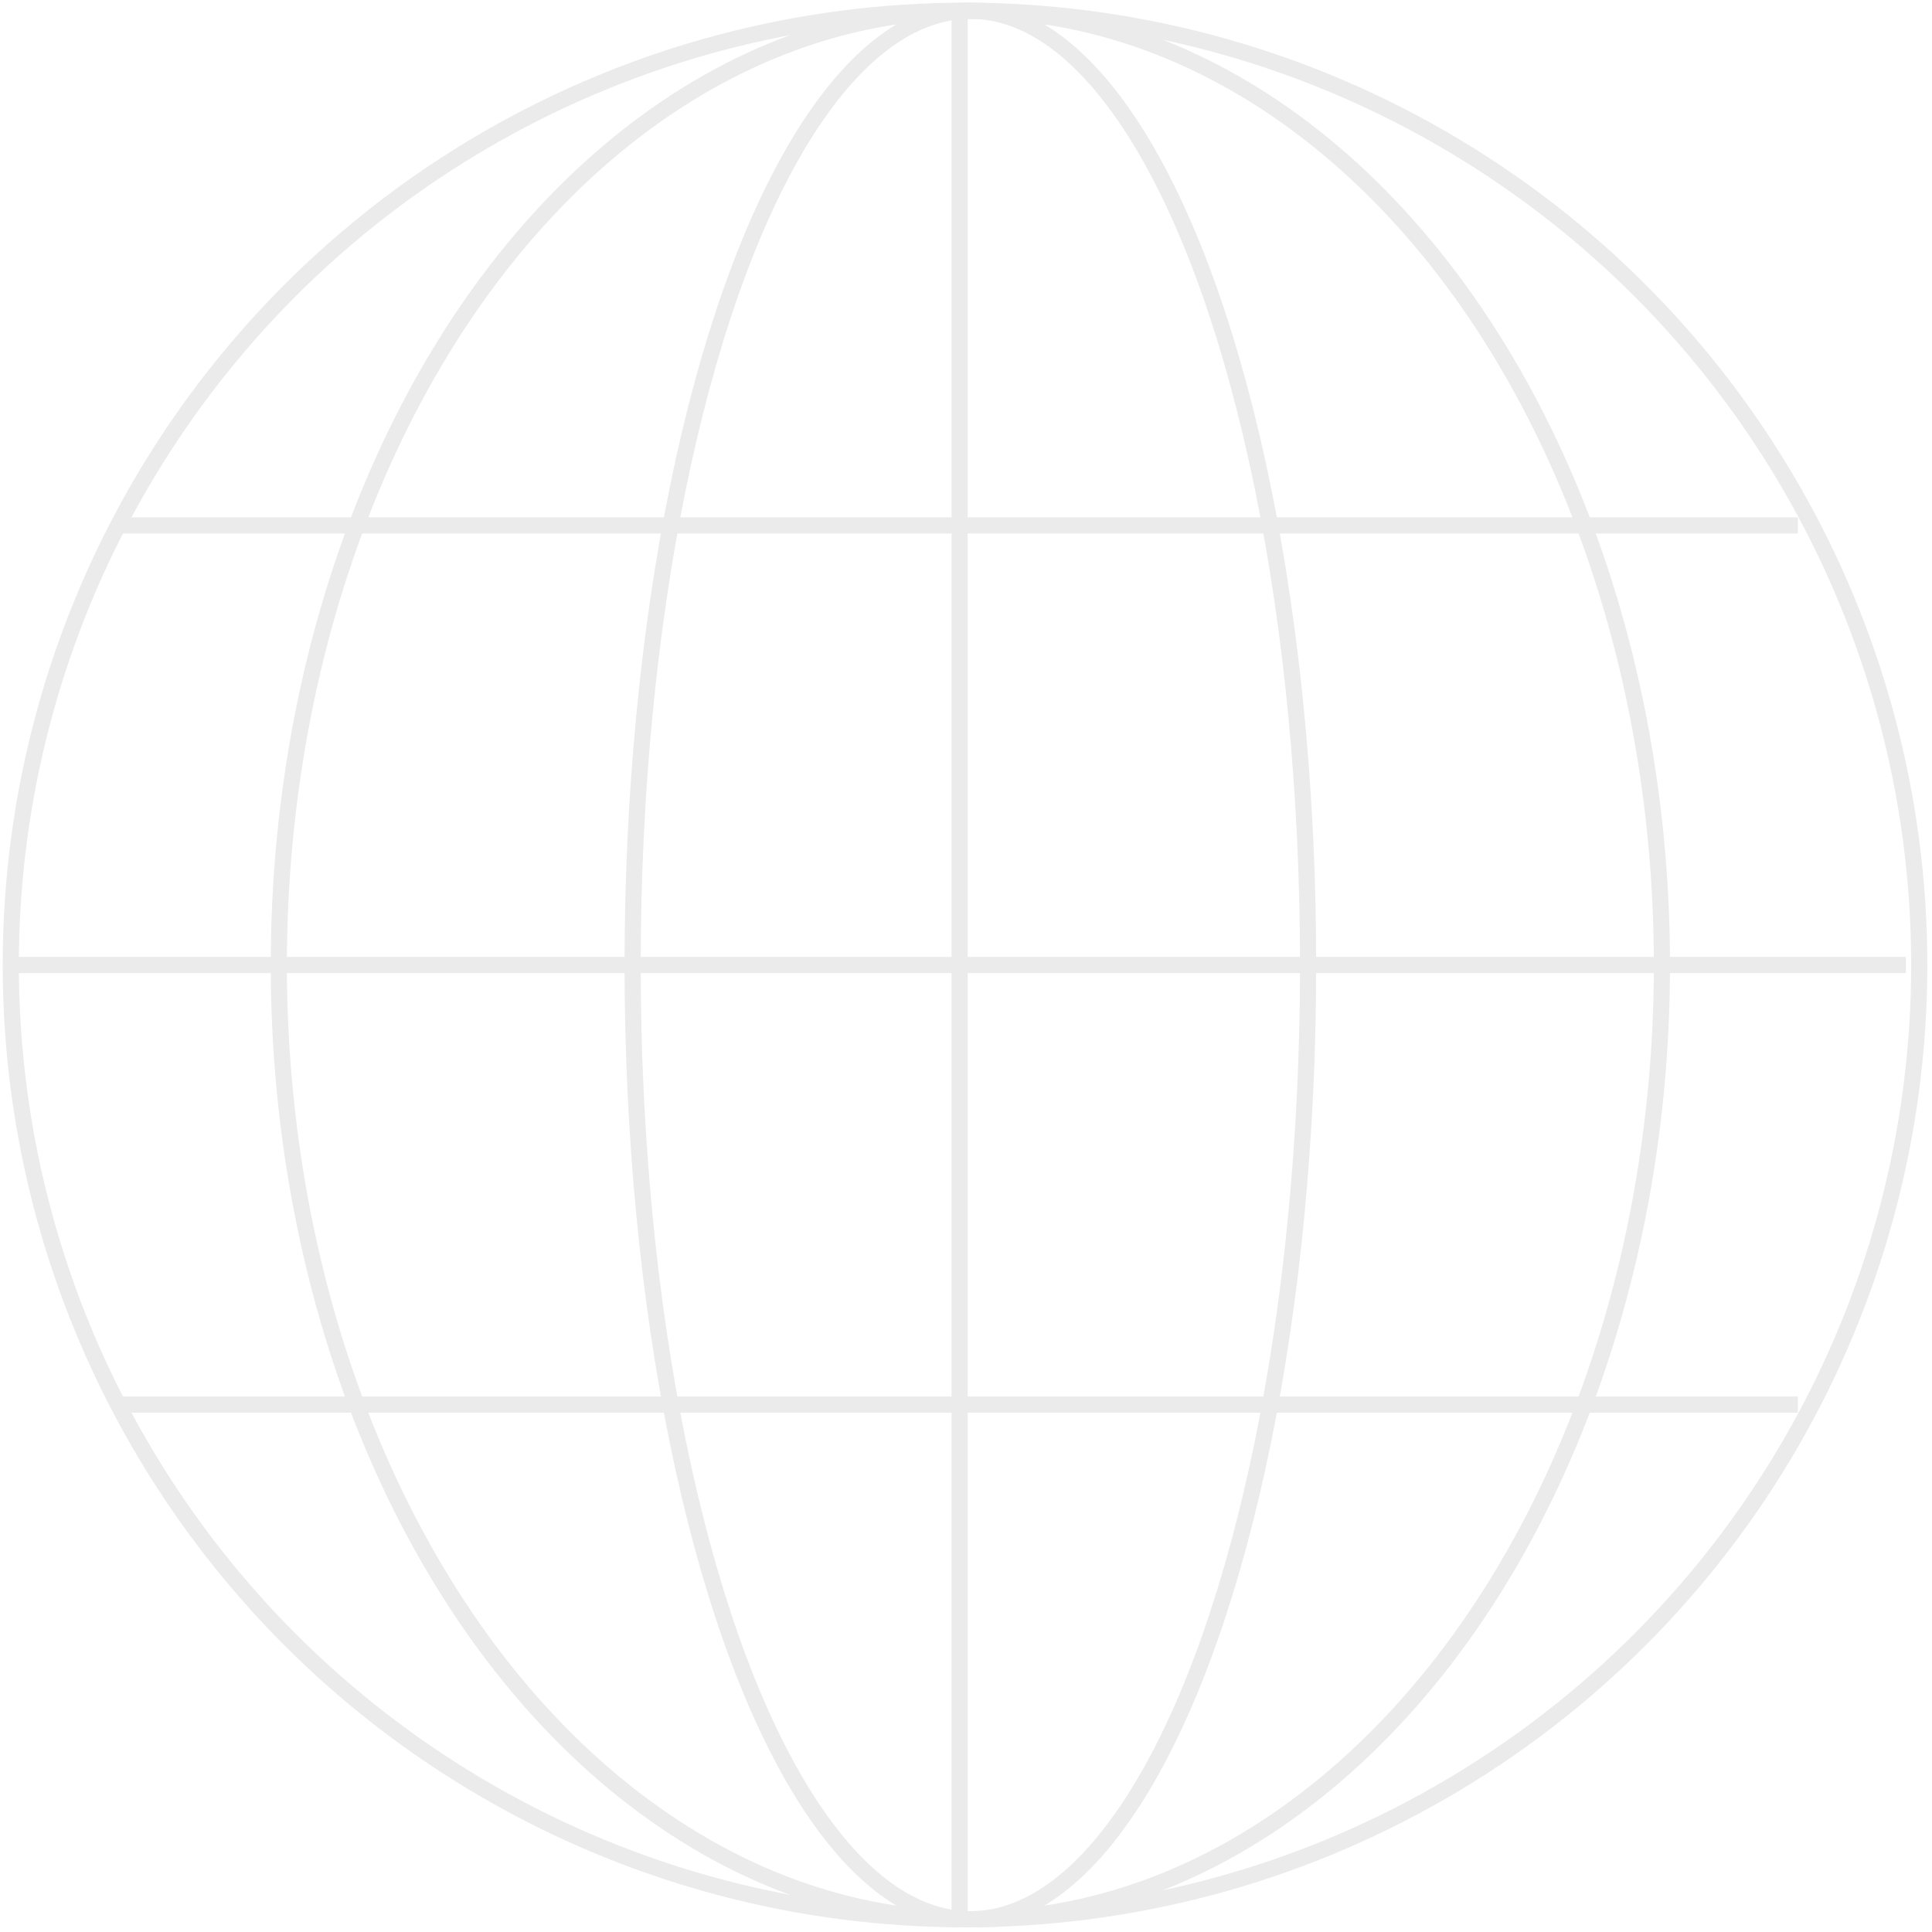 <?xml version="1.0" encoding="UTF-8"?>
<svg width="359px" height="359px" viewBox="0 0 359 359" version="1.1" xmlns="http://www.w3.org/2000/svg" xmlns:xlink="http://www.w3.org/1999/xlink">
    <!-- Generator: Sketch 43.2 (39069) - http://www.bohemiancoding.com/sketch -->
    <title>world-bg</title>
    <desc>Created with Sketch.</desc>
    <defs></defs>
    <g id="Page-1" stroke="none" stroke-width="1" fill="none" fill-rule="evenodd" opacity="0.522">
        <g id="world-bg" transform="translate(2, 2)" stroke="#D8D8D8" stroke-width="3">
            <circle id="Oval" cx="177.316" cy="177.316" r="177.316"></circle>
            <ellipse id="Oval-Copy" cx="178.312" cy="177.316" rx="128.504" ry="177.316"></ellipse>
            <ellipse id="Oval-Copy-2" cx="178.312" cy="177.316" rx="62.758" ry="177.316"></ellipse>
            <path d="M176.32,2.988 L176.32,351.694" id="Line" stroke-linecap="square"></path>
            <path d="M350.647,177.316 L1.942,177.316" id="Line-Copy" stroke-linecap="square"></path>
            <path d="M330.569,95.631 L22.2,95.631" id="Line-Copy-2" stroke-linecap="square"></path>
            <path d="M330.569,259.001 L22.2,259.001" id="Line-Copy-3" stroke-linecap="square"></path>
        </g>
    </g>
</svg>